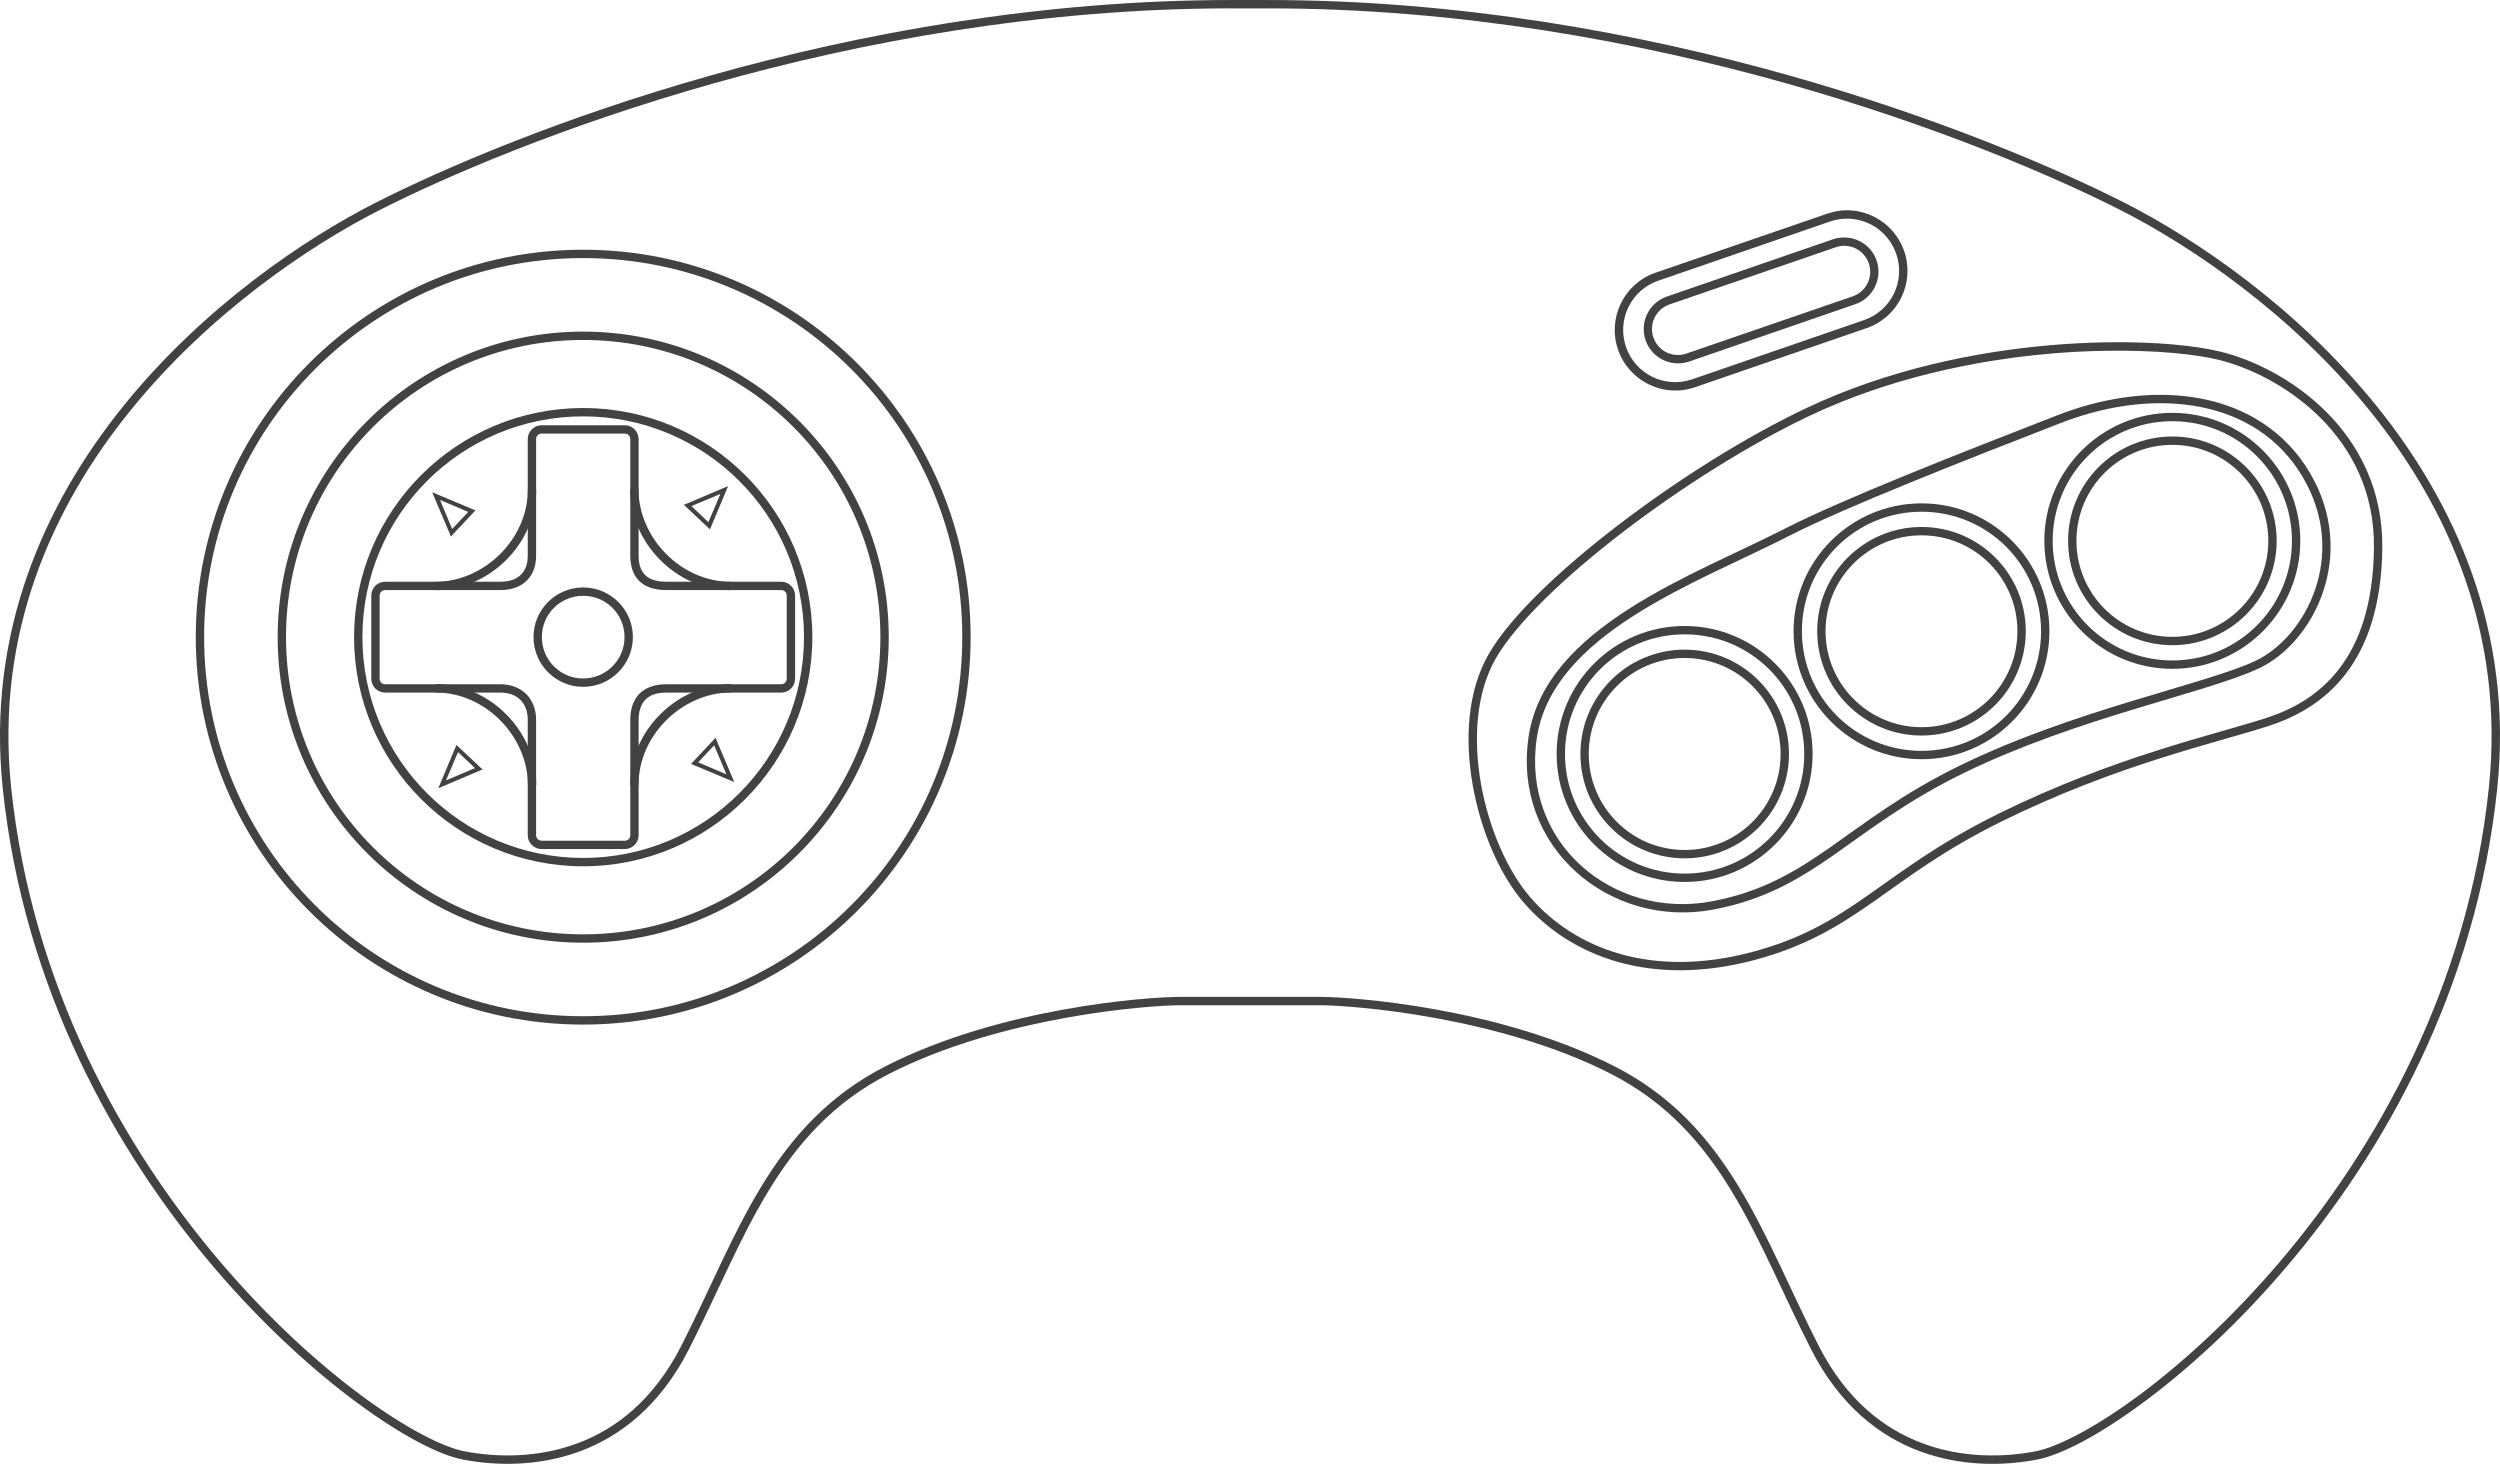 <?xml version="1.0" encoding="utf-8"?>
<!-- Generator: Adobe Illustrator 13.0.0, SVG Export Plug-In . SVG Version: 6.00 Build 14948)  -->
<!DOCTYPE svg PUBLIC "-//W3C//DTD SVG 1.1//EN" "http://www.w3.org/Graphics/SVG/1.1/DTD/svg11.dtd">
<svg version="1.1"
	 id="Layer_3" xmlns:x="http://ns.adobe.com/Extensibility/1.0/" xmlns:i="http://ns.adobe.com/AdobeIllustrator/10.0/" xmlns:graph="http://ns.adobe.com/Graphs/1.0/" xmlns:rdf="http://www.w3.org/1999/02/22-rdf-syntax-ns#" xmlns:dc="http://purl.org/dc/elements/1.1/" xmlns:cc="http://creativecommons.org/ns#"
	 xmlns="http://www.w3.org/2000/svg" xmlns:xlink="http://www.w3.org/1999/xlink" xmlns:a="http://ns.adobe.com/AdobeSVGViewerExtensions/3.0/"
	 x="0px" y="0px" width="598.189px" height="350.26px" viewBox="0 0 598.189 350.26" enable-background="new 0 0 598.189 350.26"
	 xml:space="preserve">
<path id="path3" fill="#434242" d="M294.78,0.002c-91.93,0-172.38,31.981-204.97,48.531C72.931,57.107,48.762,73.39,29.717,96.908
	c-19.045,23.514-32.958,54.324-29.063,91.714c5,47.998,27.068,87.064,50.562,114.66c11.747,13.795,23.846,24.715,34.375,32.469
	c10.529,7.754,19.426,12.372,25.094,13.469c8.126,1.572,18.219,1.685,28.031-1.938c9.813-3.622,19.294-11.037,26.094-24.375
	c13.446-26.375,21.082-52.288,48-66c27.04-13.775,62.088-16.375,69.594-16.375h33.375c7.507,0,42.555,2.601,69.594,16.375l0.189,0.1
	c26.761,13.738,34.399,39.596,47.813,65.906c6.8,13.338,16.281,20.753,26.094,24.375s19.905,3.511,28.031,1.938
	c5.667-1.097,14.564-5.715,25.094-13.469s22.628-18.673,34.375-32.469c23.495-27.592,45.563-66.658,50.563-114.66
	c3.895-37.392-10.018-68.2-29.063-91.719c-19.04-23.513-43.21-39.796-60.08-48.37c-32.59-16.549-113.04-48.531-204.97-48.531h-8.625
	L294.78,0.002z M294.78,2.002h8.625c91.467,0,171.739,31.894,204.06,48.312c16.654,8.459,40.661,24.618,59.469,47.844
	c18.809,23.225,32.427,53.457,28.595,90.25c-4.949,47.506-26.802,86.242-50.095,113.591c-11.646,13.676-23.636,24.501-34.03,32.155
	c-10.396,7.656-19.279,12.127-24.281,13.095c-7.844,1.518-17.591,1.618-26.969-1.845c-9.378-3.461-18.405-10.469-25-23.405
	c-13.343-26.171-21.187-52.769-48.875-66.875c-27.567-14.043-62.55-16.595-70.5-16.595h-33.375c-7.947,0-42.907,2.536-70.469,16.563
	l-0.031,0.031c-27.69,14.105-35.533,40.704-48.875,66.875c-6.595,12.938-15.622,19.945-25,23.406
	c-9.377,3.461-19.125,3.361-26.969,1.844c-4.99-0.971-13.873-5.439-24.269-13.09c-10.395-7.66-22.385-18.48-34.031-32.16
	c-23.291-27.35-45.145-66.09-50.094-113.59c-3.833-36.8,9.786-67.03,28.594-90.254c18.808-23.225,42.815-39.384,59.469-47.844
	c32.331-16.419,112.59-48.312,204.06-48.312L294.78,2.002z"/>
<path id="circle5" fill="#434242" d="M139.53,59.752c-51.187,0-92.688,41.502-92.688,92.688s41.502,92.719,92.688,92.719
	c51.186,0,92.719-41.533,92.719-92.719S190.716,59.752,139.53,59.752z M139.53,61.752c50.104,0,90.719,40.583,90.719,90.688
	s-40.614,90.719-90.719,90.719c-50.105,0-90.688-40.614-90.688-90.719S89.425,61.752,139.53,61.752z"/>
<path id="circle7" fill="#434242" d="M139.53,79.346c-40.373,0-73.094,32.72-73.094,73.094c0,40.373,32.72,73.125,73.094,73.125
	c40.373,0,73.125-32.753,73.125-73.125C212.655,112.067,179.903,79.346,139.53,79.346z M139.53,81.346
	c39.293,0,71.125,31.801,71.125,71.094c0,39.293-31.832,71.125-71.125,71.125c-39.293,0-71.094-31.832-71.094-71.125
	C68.436,113.147,100.237,81.346,139.53,81.346z"/>
<path id="circle9" fill="#434242" d="M139.53,97.627c-30.273,0-54.813,24.54-54.813,54.812c0,30.273,24.54,54.843,54.813,54.843
	s54.844-24.57,54.844-54.843S169.803,97.627,139.53,97.627z M139.53,99.627c29.192,0,52.844,23.621,52.844,52.812
	c0,29.192-23.652,52.843-52.844,52.843c-29.192,0-52.813-23.651-52.813-52.843S110.339,99.627,139.53,99.627z"/>
<path id="path11" fill="#434242" d="M129.59,101.752c-1.82,0-3.313,1.491-3.313,3.313v27.875c0,2.118-0.623,3.606-1.688,4.625
	s-2.667,1.625-4.844,1.625H92.152c-1.821,0-3.313,1.492-3.313,3.313v19.906c0,1.821,1.492,3.313,3.313,3.313h27.594
	c2.021,0,3.638,0.628,4.75,1.719c1.112,1.091,1.781,2.69,1.781,4.813v27.594c0,1.821,1.492,3.313,3.313,3.313h19.906
	c1.82,0,3.313-1.492,3.313-3.313v-27.5c0-2.115,0.527-3.75,1.531-4.844c1.003-1.094,2.577-1.781,5.094-1.781h27.5
	c1.821,0,3.313-1.492,3.313-3.313v-19.906c0-1.82-1.492-3.313-3.313-3.313h-27.469c-2.622,0-4.209-0.671-5.188-1.688
	c-0.979-1.016-1.469-2.507-1.469-4.563v-27.875c0-1.821-1.493-3.313-3.313-3.313H129.59L129.59,101.752z M129.59,103.752h19.906
	c0.74,0,1.313,0.571,1.313,1.313v27.875c0,2.366,0.584,4.466,2.031,5.969c1.447,1.502,3.666,2.281,6.625,2.281h27.469
	c0.741,0,1.313,0.573,1.313,1.313v19.906c0,0.739-0.572,1.313-1.313,1.313h-27.5c-2.893,0-5.15,0.865-6.594,2.438
	c-1.443,1.572-2.031,3.751-2.031,6.188v27.5c0,0.742-0.571,1.313-1.313,1.313H129.59c-0.74,0-1.313-0.571-1.313-1.313v-27.593
	c0-2.557-0.878-4.72-2.406-6.219c-1.528-1.499-3.68-2.313-6.125-2.313H92.152c-0.738,0-1.313-0.573-1.313-1.313v-19.906
	c0-0.739,0.573-1.313,1.313-1.313h27.594c2.545,0,4.707-0.741,6.219-2.188c1.511-1.446,2.313-3.543,2.313-6.063v-27.875
	C128.278,104.323,128.851,103.751,129.59,103.752L129.59,103.752z"/>
<path id="path13" fill="#434242" d="M150.78,117.092c0,12.554,10.781,24.125,24.156,24.125v-2
	c-12.212,0-22.156-10.723-22.156-22.125H150.78z"/>
<path id="polygon15" fill="#434242" d="M174.22,116.312l-1.125,0.469l-8.75,3.719l-0.719,0.281l0.563,0.531l5.156,4.844l0.531,0.5
	l0.281-0.656l3.594-8.563L174.22,116.312L174.22,116.312z M172.376,118.187l-2.875,6.75l-4.063-3.844L172.376,118.187z"/>
<path id="circle17" fill="#434242" d="M139.53,140.562c-6.563,0-11.875,5.312-11.875,11.875c0,6.563,5.312,11.906,11.875,11.906
	c6.563,0,11.906-5.343,11.906-11.906S146.093,140.562,139.53,140.562z M139.53,142.562c5.482,0,9.906,4.393,9.906,9.875
	c0,5.482-4.424,9.906-9.906,9.906c-5.482,0-9.875-4.424-9.875-9.906C129.655,146.955,134.048,142.562,139.53,142.562z"/>
<path id="path19" fill="#434242" d="M126.31,117.062c0,12.212-10.723,22.156-22.125,22.156v2c12.554,0,24.125-10.781,24.125-24.156
	H126.31z"/>
<path id="polygon21" fill="#434242" d="M103.41,117.782l0.469,1.125l3.719,8.75l0.281,0.719l0.531-0.563l4.844-5.156l0.5-0.531
	l-0.656-0.281l-8.563-3.594L103.41,117.782L103.41,117.782z M105.285,119.625l6.75,2.875l-3.844,4.063L105.285,119.625z"/>
<path id="path23" fill="#434242" d="M104.16,163.692v2c12.211,0,22.156,10.721,22.156,22.125h2
	C128.316,175.262,117.534,163.692,104.16,163.692z"/>
<path id="polygon25" fill="#434242" d="M109.22,178.252l-0.281,0.656l-3.594,8.563l-0.469,1.125l1.125-0.469l8.75-3.719l0.719-0.281
	l-0.563-0.531l-5.156-4.844L109.22,178.252L109.22,178.252z M109.595,179.971l4.063,3.813l-6.938,2.938L109.595,179.971z"/>
<path id="path27" fill="#434242" d="M174.91,163.692c-12.554,0-24.125,10.782-24.125,24.156h2c0-12.211,10.723-22.156,22.125-22.156
	V163.692z"/>
<path id="polygon29" fill="#434242" d="M171.22,176.532l-0.531,0.563l-4.844,5.156l-0.5,0.531l0.656,0.281l8.563,3.594l1.125,0.469
	l-0.469-1.125l-3.719-8.75L171.22,176.532L171.22,176.532z M170.876,178.345l2.938,6.938l-6.75-2.875L170.876,178.345z"/>
<path id="path31" fill="#434242" d="M503.53,81.908c-4.069,0.077-8.397,0.299-12.906,0.688
	c-18.037,1.553-38.999,5.863-58.375,15.031c-14.463,6.843-30.896,17.178-45,27.969c-14.104,10.79-25.868,21.996-31,30.844
	c-5.152,8.884-5.804,20.51-3.844,31.53c1.96,11.021,6.521,21.449,12.188,28c11.238,12.996,30.595,20.326,55.281,13.72
	c12.328-3.299,20.222-8.209,28.406-13.938c8.184-5.729,16.672-12.296,30.5-19.125c27.706-13.682,51.272-18.779,64.094-22.938
	c6.48-2.103,13.213-5.741,18.345-12.375c5.13-6.635,8.639-16.227,8.813-30.125c0.175-14.02-5.656-24.874-13.406-32.625
	c-7.751-7.751-17.389-12.441-25.125-14.375C525.679,82.732,515.738,81.676,503.53,81.908L503.53,81.908z M503.593,83.939
	c12.094-0.219,21.894,0.809,27.405,2.188c7.374,1.843,16.772,6.397,24.22,13.844c7.446,7.447,12.98,17.729,12.812,31.188
	c-0.169,13.577-3.545,22.693-8.375,28.938c-4.829,6.245-11.147,9.667-17.375,11.688c-12.568,4.075-36.359,9.236-64.219,22.968
	l-0.156,0.094c-13.991,6.91-22.652,13.56-30.781,19.25c-8.13,5.691-15.693,10.431-27.75,13.656
	c-24.083,6.445-42.508-0.673-53.25-13.094c-5.323-6.155-9.846-16.329-11.75-27.031c-1.903-10.701-1.213-21.9,3.594-30.188
	c4.828-8.324,16.502-19.541,30.5-30.25s30.337-20.989,44.625-27.75c19.09-9.034,39.866-13.306,57.719-14.844
	C495.274,84.212,499.562,84.013,503.593,83.939L503.593,83.939z"/>
<path id="path33" fill="#434242" d="M518.62,94.502c-8.469-0.256-17.479,1.42-26.219,4.813
	c-23.014,8.93-51.828,20.256-65.345,27.188c-10.751,5.514-25.025,11.353-37.155,19.094s-22.206,17.45-24.156,30.75
	c-3.87,26.396,19.444,45.89,44.094,41.312c12.195-2.265,20.464-7.176,29-13.125s17.387-12.911,31.031-19.562
	c13.657-6.658,28.184-11.455,40.875-15.313c12.69-3.858,23.487-6.779,29.844-9.781c6.485-3.063,12.376-9.775,15.25-18.219
	s2.689-18.633-3.125-28.5c-5.816-9.871-15.14-15.644-25.844-17.75C524.194,94.883,521.443,94.588,518.62,94.502L518.62,94.502z
	 M518.558,96.502c2.721,0.081,5.376,0.371,7.938,0.875c10.246,2.016,18.983,7.418,24.5,16.781
	c5.519,9.366,5.677,18.919,2.969,26.875s-8.341,14.286-14.219,17.062c-6.007,2.837-16.839,5.756-29.563,9.625
	s-27.368,8.701-41.188,15.438c-13.833,6.744-22.849,13.851-31.313,19.75c-8.465,5.9-16.373,10.582-28.219,12.781
	c-23.433,4.352-45.433-13.91-41.75-39.031c1.827-12.458,11.336-21.771,23.25-29.375c11.914-7.603,26.122-13.421,37-19
	c13.272-6.807,42.181-18.166,65.188-27.094C501.669,97.884,510.396,96.258,518.558,96.502L518.558,96.502z"/>
<path id="circle35" fill="#434242" d="M403.09,149.782c-16.9,0-30.625,13.725-30.625,30.625c0,16.899,13.725,30.625,30.625,30.625
	s30.625-13.726,30.625-30.625C433.715,163.507,419.99,149.782,403.09,149.782z M403.09,151.782
	c15.819,0,28.625,12.806,28.625,28.625c0,15.818-12.806,28.625-28.625,28.625c-15.818,0-28.625-12.807-28.625-28.625
	C374.465,164.588,387.271,151.782,403.09,151.782z"/>
<path id="circle37" fill="#434242" d="M403.09,155.442c-13.77,0-24.938,11.198-24.938,24.969c0,13.77,11.167,24.969,24.938,24.969
	s24.969-11.198,24.969-24.969S416.861,155.442,403.09,155.442z M403.09,157.442c12.69,0,22.969,10.279,22.969,22.969
	c0,12.689-10.278,22.969-22.969,22.969c-12.689,0-22.938-10.279-22.938-22.969C380.152,167.721,390.4,157.442,403.09,157.442z"/>
<path id="circle39" fill="#434242" d="M459.78,120.442c-16.9,0-30.625,13.694-30.625,30.594s13.725,30.625,30.625,30.625
	c16.899,0,30.594-13.726,30.594-30.625S476.68,120.442,459.78,120.442z M459.78,122.442c15.818,0,28.594,12.774,28.594,28.594
	c0,15.819-12.774,28.625-28.594,28.625s-28.625-12.807-28.625-28.625S443.961,122.442,459.78,122.442z"/>
<path id="circle41" fill="#434242" d="M459.78,126.092c-13.771,0-24.97,11.167-24.97,24.938s11.198,24.969,24.97,24.969
	c13.771,0,24.938-11.198,24.938-24.969S473.551,126.092,459.78,126.092z M459.78,128.092c12.689,0,22.938,10.247,22.938,22.938
	c0,12.69-10.247,22.969-22.938,22.969s-22.97-10.279-22.97-22.969S447.09,128.092,459.78,128.092z"/>
<path id="circle43" fill="#434242" d="M519.78,98.783c-16.901,0-30.625,13.724-30.625,30.625s13.724,30.625,30.625,30.625
	c16.9,0,30.625-13.724,30.625-30.625S536.681,98.783,519.78,98.783z M519.78,100.783c15.819,0,28.625,12.805,28.625,28.625
	s-12.806,28.625-28.625,28.625c-15.82,0-28.625-12.805-28.625-28.625S503.96,100.783,519.78,100.783z"/>
<path id="circle45" fill="#434242" d="M519.78,104.442c-13.771,0-24.938,11.198-24.938,24.969s11.167,24.969,24.938,24.969
	c13.771,0,24.969-11.198,24.969-24.969S533.551,104.442,519.78,104.442z M519.78,106.442c12.689,0,22.969,10.279,22.969,22.969
	S532.47,152.38,519.78,152.38c-12.69,0-22.938-10.279-22.938-22.969S507.089,106.442,519.78,106.442z"/>
<path id="path47" fill="#434242" d="M442.91,50.346c-1.877-0.129-3.8,0.131-5.688,0.781l-41.1,14.125
	c-7.55,2.6-11.57,10.855-8.97,18.406c2.602,7.551,10.855,11.602,18.406,9l41.101-14.156c7.55-2.601,11.569-10.855,8.969-18.406
	C453.678,54.434,448.539,50.734,442.91,50.346L442.91,50.346z M442.785,52.346c4.854,0.329,9.251,3.51,10.938,8.406
	c2.249,6.529-1.19,13.595-7.719,15.844l-41.09,14.156c-6.529,2.25-13.595-1.189-15.844-7.719s1.191-13.627,7.719-15.875
	l41.09-14.156C439.511,52.44,441.168,52.236,442.785,52.346L442.785,52.346z"/>
<path id="path49" fill="#434242" d="M441.84,56.846c-1.063-0.074-2.181,0.038-3.25,0.406l-39.779,13.719
	c-4.277,1.473-6.537,6.16-5.063,10.438c1.473,4.278,6.16,6.568,10.438,5.094l39.75-13.719c4.277-1.473,6.566-6.16,5.094-10.438
	c-1.105-3.208-3.996-5.278-7.188-5.5H441.84z M441.684,58.814c2.416,0.163,4.627,1.746,5.469,4.188
	c1.121,3.256-0.588,6.785-3.844,7.906l-39.781,13.688c-3.255,1.122-6.785-0.587-7.906-3.844c-1.121-3.255,0.589-6.785,3.844-7.906
	l39.791-13.688c0.813-0.28,1.632-0.398,2.438-0.344H441.684z"/>
</svg>
